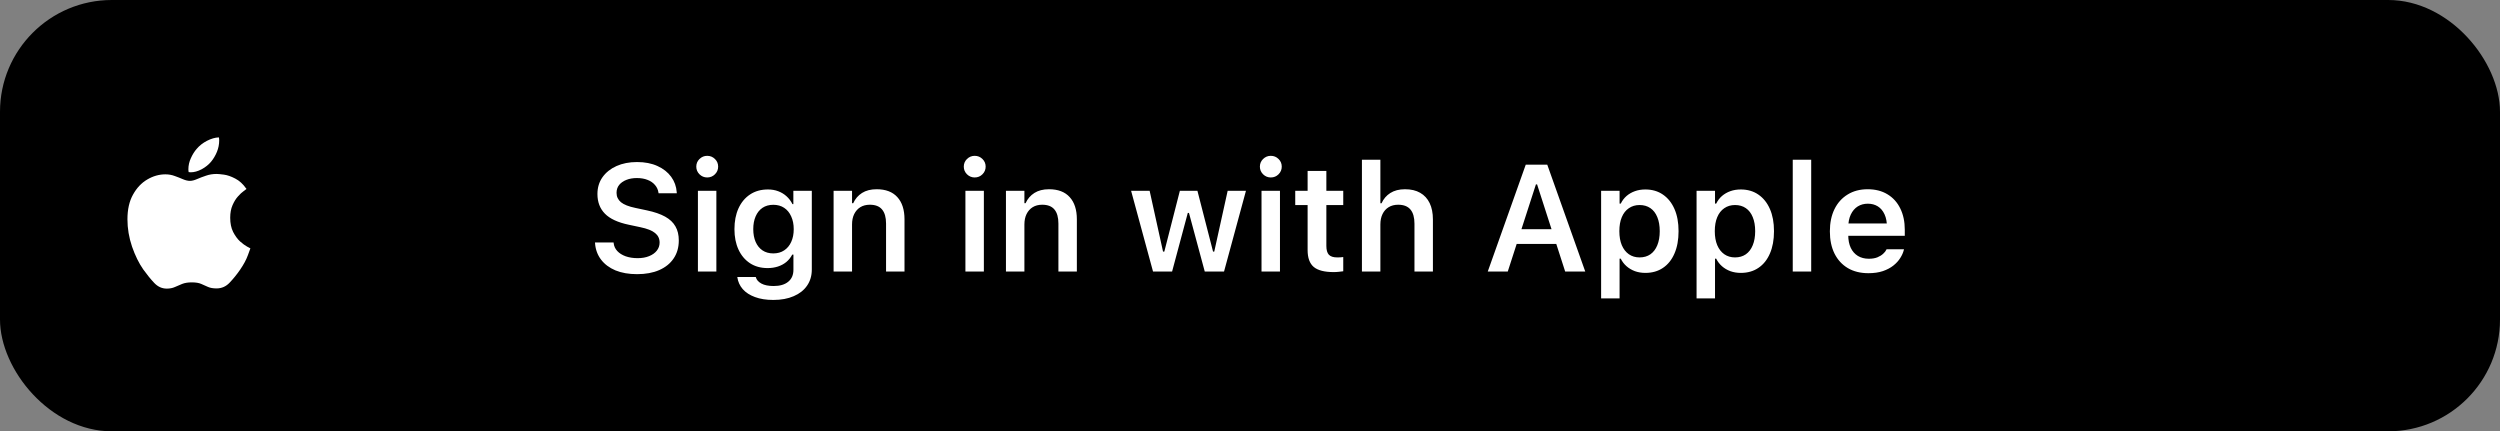 <svg width="313" height="54" viewBox="0 0 313 54" fill="none" xmlns="http://www.w3.org/2000/svg">
<rect x="0" y="0" width="313" height="54" fill="#808080" stroke="none"/>
<rect width="313" height="54" rx="14" fill="black"/>
<path d="M79.762 34.325C78.723 34.325 77.82 34.167 77.053 33.852C76.293 33.53 75.692 33.081 75.253 32.506C74.814 31.931 74.564 31.257 74.502 30.484L74.493 30.354H76.821L76.831 30.447C76.874 30.824 77.025 31.152 77.285 31.43C77.545 31.709 77.894 31.928 78.334 32.089C78.773 32.243 79.274 32.321 79.836 32.321C80.381 32.321 80.857 32.237 81.265 32.07C81.68 31.903 82.001 31.674 82.23 31.384C82.465 31.087 82.582 30.75 82.582 30.373V30.363C82.582 29.875 82.394 29.479 82.017 29.176C81.645 28.866 81.027 28.622 80.161 28.443L78.723 28.137C77.356 27.852 76.361 27.391 75.736 26.754C75.111 26.117 74.799 25.298 74.799 24.296V24.287C74.799 23.489 75.009 22.79 75.43 22.19C75.856 21.59 76.441 21.123 77.183 20.789C77.931 20.455 78.788 20.288 79.753 20.288C80.743 20.288 81.599 20.455 82.323 20.789C83.046 21.117 83.615 21.565 84.03 22.134C84.444 22.703 84.676 23.346 84.726 24.064L84.735 24.194H82.453L82.434 24.082C82.378 23.73 82.233 23.421 81.998 23.155C81.769 22.883 81.463 22.672 81.08 22.524C80.696 22.369 80.248 22.292 79.734 22.292C79.24 22.292 78.8 22.369 78.417 22.524C78.04 22.672 77.74 22.883 77.517 23.155C77.301 23.427 77.192 23.755 77.192 24.138V24.148C77.192 24.617 77.375 25.007 77.74 25.316C78.111 25.619 78.714 25.858 79.549 26.031L80.987 26.337C81.927 26.535 82.691 26.798 83.278 27.125C83.866 27.453 84.296 27.861 84.568 28.35C84.846 28.832 84.985 29.414 84.985 30.094V30.104C84.985 30.969 84.772 31.718 84.345 32.349C83.925 32.98 83.322 33.468 82.536 33.815C81.757 34.155 80.832 34.325 79.762 34.325ZM87.379 34V23.888H89.689V34H87.379ZM88.539 22.218C88.168 22.218 87.846 22.085 87.574 21.819C87.308 21.553 87.175 21.234 87.175 20.863C87.175 20.486 87.308 20.168 87.574 19.908C87.846 19.642 88.168 19.509 88.539 19.509C88.922 19.509 89.247 19.642 89.513 19.908C89.779 20.168 89.912 20.486 89.912 20.863C89.912 21.234 89.779 21.553 89.513 21.819C89.247 22.085 88.922 22.218 88.539 22.218ZM96.823 37.553C95.933 37.553 95.166 37.433 94.522 37.191C93.879 36.956 93.369 36.626 92.992 36.199C92.621 35.772 92.395 35.277 92.314 34.714V34.677H94.624L94.634 34.714C94.72 35.036 94.952 35.299 95.33 35.503C95.707 35.707 96.217 35.809 96.86 35.809C97.646 35.809 98.255 35.63 98.688 35.271C99.121 34.919 99.337 34.421 99.337 33.777V31.875H99.189C98.997 32.24 98.75 32.55 98.447 32.803C98.144 33.051 97.794 33.239 97.398 33.369C97.003 33.499 96.573 33.564 96.109 33.564C95.255 33.564 94.516 33.36 93.892 32.952C93.267 32.537 92.788 31.965 92.454 31.235C92.12 30.506 91.953 29.661 91.953 28.703V28.684C91.953 27.701 92.12 26.838 92.454 26.096C92.794 25.347 93.276 24.766 93.901 24.352C94.532 23.931 95.28 23.721 96.146 23.721C96.616 23.721 97.046 23.795 97.436 23.943C97.831 24.092 98.178 24.302 98.475 24.574C98.778 24.846 99.025 25.174 99.217 25.558H99.328V23.888H101.638V33.749C101.638 34.523 101.44 35.194 101.044 35.763C100.655 36.332 100.098 36.771 99.374 37.08C98.657 37.395 97.807 37.553 96.823 37.553ZM96.814 31.727C97.346 31.727 97.8 31.6 98.178 31.347C98.561 31.093 98.855 30.741 99.059 30.289C99.269 29.831 99.374 29.303 99.374 28.703V28.684C99.374 28.084 99.269 27.555 99.059 27.098C98.855 26.634 98.561 26.275 98.178 26.021C97.8 25.768 97.346 25.641 96.814 25.641C96.288 25.641 95.837 25.768 95.46 26.021C95.088 26.275 94.804 26.631 94.606 27.088C94.408 27.546 94.309 28.075 94.309 28.675V28.693C94.309 29.299 94.408 29.831 94.606 30.289C94.804 30.741 95.088 31.093 95.46 31.347C95.837 31.6 96.288 31.727 96.814 31.727ZM104.366 34V23.888H106.676V25.437H106.824C107.072 24.893 107.44 24.466 107.928 24.157C108.417 23.848 109.026 23.693 109.756 23.693C110.888 23.693 111.75 24.021 112.344 24.676C112.944 25.332 113.244 26.26 113.244 27.459V34H110.934V27.988C110.934 27.209 110.767 26.621 110.433 26.226C110.105 25.83 109.595 25.632 108.902 25.632C108.445 25.632 108.049 25.734 107.715 25.938C107.387 26.142 107.13 26.43 106.945 26.801C106.765 27.166 106.676 27.602 106.676 28.109V34H104.366ZM120.87 34V23.888H123.18V34H120.87ZM122.03 22.218C121.659 22.218 121.337 22.085 121.065 21.819C120.799 21.553 120.666 21.234 120.666 20.863C120.666 20.486 120.799 20.168 121.065 19.908C121.337 19.642 121.659 19.509 122.03 19.509C122.413 19.509 122.738 19.642 123.004 19.908C123.27 20.168 123.403 20.486 123.403 20.863C123.403 21.234 123.27 21.553 123.004 21.819C122.738 22.085 122.413 22.218 122.03 22.218ZM125.945 34V23.888H128.255V25.437H128.403C128.651 24.893 129.019 24.466 129.507 24.157C129.996 23.848 130.605 23.693 131.335 23.693C132.467 23.693 133.33 24.021 133.923 24.676C134.523 25.332 134.823 26.26 134.823 27.459V34H132.513V27.988C132.513 27.209 132.346 26.621 132.012 26.226C131.684 25.83 131.174 25.632 130.481 25.632C130.024 25.632 129.628 25.734 129.294 25.938C128.966 26.142 128.709 26.43 128.524 26.801C128.345 27.166 128.255 27.602 128.255 28.109V34H125.945ZM144.36 34L141.614 23.888H143.934L145.613 31.504H145.771L147.719 23.888H149.917L151.875 31.504H152.023L153.703 23.888H155.994L153.248 34H150.836L148.86 26.662H148.711L146.745 34H144.36ZM157.942 34V23.888H160.252V34H157.942ZM159.102 22.218C158.731 22.218 158.409 22.085 158.137 21.819C157.871 21.553 157.738 21.234 157.738 20.863C157.738 20.486 157.871 20.168 158.137 19.908C158.409 19.642 158.731 19.509 159.102 19.509C159.486 19.509 159.81 19.642 160.076 19.908C160.342 20.168 160.475 20.486 160.475 20.863C160.475 21.234 160.342 21.553 160.076 21.819C159.81 22.085 159.486 22.218 159.102 22.218ZM166.979 34.065C165.828 34.065 164.996 33.852 164.483 33.425C163.97 32.992 163.713 32.287 163.713 31.31V25.678H162.164V23.888H163.713V21.401H166.06V23.888H168.175V25.678H166.06V30.79C166.06 31.297 166.165 31.665 166.375 31.894C166.592 32.117 166.938 32.228 167.415 32.228C167.575 32.228 167.708 32.225 167.813 32.219C167.925 32.206 168.045 32.194 168.175 32.182V33.963C168.014 33.988 167.832 34.009 167.628 34.028C167.424 34.053 167.207 34.065 166.979 34.065ZM170.513 34V20H172.823V25.446H172.972C173.213 24.902 173.578 24.475 174.066 24.166C174.561 23.851 175.174 23.693 175.903 23.693C176.658 23.693 177.292 23.841 177.805 24.138C178.325 24.435 178.721 24.865 178.993 25.428C179.265 25.991 179.401 26.674 179.401 27.478V34H177.091V28.007C177.091 27.221 176.924 26.631 176.59 26.235C176.256 25.833 175.743 25.632 175.05 25.632C174.592 25.632 174.196 25.734 173.862 25.938C173.528 26.142 173.272 26.43 173.092 26.801C172.913 27.166 172.823 27.602 172.823 28.109V34H170.513ZM186.266 34L191.025 20.613H193.001V23.09H192.296L188.771 34H186.266ZM188.66 30.54L189.291 28.693H195.423L196.054 30.54H188.66ZM195.961 34L192.445 23.09V20.613H193.716L198.475 34H195.961ZM200.46 37.358V23.888H202.771V25.493H202.919C203.104 25.115 203.346 24.797 203.643 24.537C203.946 24.277 204.295 24.076 204.691 23.934C205.087 23.792 205.523 23.721 205.999 23.721C206.846 23.721 207.579 23.934 208.198 24.361C208.822 24.788 209.305 25.391 209.645 26.17C209.985 26.943 210.155 27.865 210.155 28.935V28.953C210.155 30.029 209.985 30.957 209.645 31.736C209.311 32.516 208.832 33.116 208.207 33.536C207.589 33.957 206.853 34.167 205.999 34.167C205.535 34.167 205.102 34.096 204.7 33.954C204.298 33.805 203.946 33.598 203.643 33.332C203.34 33.066 203.098 32.751 202.919 32.386H202.771V37.358H200.46ZM205.275 32.228C205.801 32.228 206.253 32.098 206.63 31.838C207.007 31.572 207.295 31.195 207.493 30.706C207.697 30.212 207.799 29.627 207.799 28.953V28.935C207.799 28.254 207.697 27.67 207.493 27.181C207.295 26.692 207.007 26.318 206.63 26.059C206.253 25.799 205.801 25.669 205.275 25.669C204.762 25.669 204.314 25.802 203.93 26.068C203.547 26.328 203.253 26.702 203.049 27.19C202.845 27.673 202.743 28.254 202.743 28.935V28.953C202.743 29.627 202.845 30.209 203.049 30.697C203.259 31.186 203.553 31.563 203.93 31.829C204.314 32.095 204.762 32.228 205.275 32.228ZM212.41 37.358V23.888H214.72V25.493H214.868C215.054 25.115 215.295 24.797 215.592 24.537C215.895 24.277 216.244 24.076 216.64 23.934C217.036 23.792 217.472 23.721 217.948 23.721C218.796 23.721 219.528 23.934 220.147 24.361C220.772 24.788 221.254 25.391 221.594 26.17C221.934 26.943 222.104 27.865 222.104 28.935V28.953C222.104 30.029 221.934 30.957 221.594 31.736C221.26 32.516 220.781 33.116 220.156 33.536C219.538 33.957 218.802 34.167 217.948 34.167C217.484 34.167 217.051 34.096 216.649 33.954C216.247 33.805 215.895 33.598 215.592 33.332C215.289 33.066 215.048 32.751 214.868 32.386H214.72V37.358H212.41ZM217.225 32.228C217.75 32.228 218.202 32.098 218.579 31.838C218.956 31.572 219.244 31.195 219.442 30.706C219.646 30.212 219.748 29.627 219.748 28.953V28.935C219.748 28.254 219.646 27.67 219.442 27.181C219.244 26.692 218.956 26.318 218.579 26.059C218.202 25.799 217.75 25.669 217.225 25.669C216.711 25.669 216.263 25.802 215.879 26.068C215.496 26.328 215.202 26.702 214.998 27.19C214.794 27.673 214.692 28.254 214.692 28.935V28.953C214.692 29.627 214.794 30.209 214.998 30.697C215.208 31.186 215.502 31.563 215.879 31.829C216.263 32.095 216.711 32.228 217.225 32.228ZM224.452 34V20H226.762V34H224.452ZM233.933 34.204C232.931 34.204 232.068 33.991 231.345 33.564C230.627 33.137 230.074 32.534 229.684 31.755C229.294 30.969 229.1 30.042 229.1 28.972V28.962C229.1 27.899 229.291 26.974 229.675 26.189C230.064 25.397 230.615 24.785 231.326 24.352C232.037 23.912 232.869 23.693 233.822 23.693C234.787 23.693 235.615 23.903 236.308 24.324C237.007 24.744 237.542 25.335 237.913 26.096C238.29 26.856 238.479 27.744 238.479 28.758V29.519H230.259V27.979H237.356L236.252 29.426V28.508C236.252 27.834 236.15 27.277 235.946 26.838C235.742 26.393 235.461 26.059 235.102 25.836C234.743 25.613 234.326 25.502 233.85 25.502C233.38 25.502 232.959 25.616 232.588 25.845C232.223 26.074 231.932 26.414 231.716 26.866C231.506 27.311 231.4 27.858 231.4 28.508V29.426C231.4 30.051 231.506 30.586 231.716 31.031C231.926 31.47 232.223 31.808 232.606 32.042C232.996 32.278 233.454 32.395 233.979 32.395C234.394 32.395 234.75 32.336 235.046 32.219C235.343 32.095 235.584 31.947 235.77 31.773C235.962 31.6 236.092 31.436 236.16 31.282L236.197 31.207H238.377L238.358 31.3C238.278 31.628 238.13 31.962 237.913 32.302C237.703 32.642 237.415 32.958 237.05 33.248C236.692 33.533 236.252 33.765 235.733 33.944C235.213 34.117 234.613 34.204 233.933 34.204Z" fill="white"/>
<path d="M27.113 21.779C27.292 21.779 27.598 21.807 28.029 21.864C28.46 21.921 28.932 22.084 29.445 22.352C29.966 22.613 30.438 23.048 30.861 23.659C30.836 23.683 30.718 23.773 30.507 23.927C30.295 24.074 30.059 24.294 29.799 24.586C29.538 24.871 29.311 25.238 29.115 25.685C28.92 26.125 28.822 26.649 28.822 27.26C28.822 27.96 28.944 28.554 29.189 29.042C29.441 29.53 29.73 29.925 30.055 30.226C30.389 30.519 30.682 30.735 30.934 30.873C31.195 31.011 31.333 31.085 31.349 31.093C31.341 31.125 31.235 31.414 31.032 31.959C30.836 32.505 30.511 33.111 30.055 33.778C29.656 34.356 29.225 34.889 28.761 35.377C28.305 35.866 27.756 36.11 27.113 36.11C26.682 36.11 26.328 36.049 26.051 35.927C25.775 35.797 25.49 35.67 25.197 35.548C24.904 35.418 24.509 35.353 24.013 35.353C23.533 35.353 23.13 35.418 22.804 35.548C22.487 35.678 22.182 35.809 21.889 35.939C21.604 36.069 21.266 36.134 20.875 36.134C20.281 36.134 19.761 35.898 19.313 35.426C18.865 34.954 18.406 34.389 17.934 33.73C17.388 32.948 16.92 31.996 16.53 30.873C16.147 29.742 15.956 28.602 15.956 27.455C15.956 26.226 16.188 25.197 16.652 24.367C17.116 23.529 17.71 22.898 18.434 22.475C19.166 22.043 19.923 21.828 20.705 21.828C21.12 21.828 21.51 21.897 21.877 22.035C22.243 22.165 22.584 22.3 22.902 22.438C23.227 22.576 23.52 22.645 23.781 22.645C24.033 22.645 24.326 22.572 24.66 22.426C24.993 22.279 25.368 22.137 25.783 21.998C26.198 21.852 26.641 21.779 27.113 21.779ZM26.442 20.229C26.125 20.611 25.726 20.933 25.246 21.193C24.765 21.445 24.31 21.571 23.878 21.571C23.789 21.571 23.703 21.563 23.622 21.547C23.614 21.523 23.606 21.478 23.598 21.413C23.59 21.348 23.585 21.278 23.585 21.205C23.585 20.717 23.691 20.245 23.903 19.789C24.114 19.325 24.355 18.943 24.623 18.642C24.965 18.235 25.396 17.897 25.917 17.628C26.438 17.36 26.934 17.217 27.406 17.201C27.431 17.307 27.443 17.433 27.443 17.58C27.443 18.068 27.349 18.544 27.162 19.008C26.975 19.463 26.735 19.87 26.442 20.229Z" fill="white"/>
</svg>
